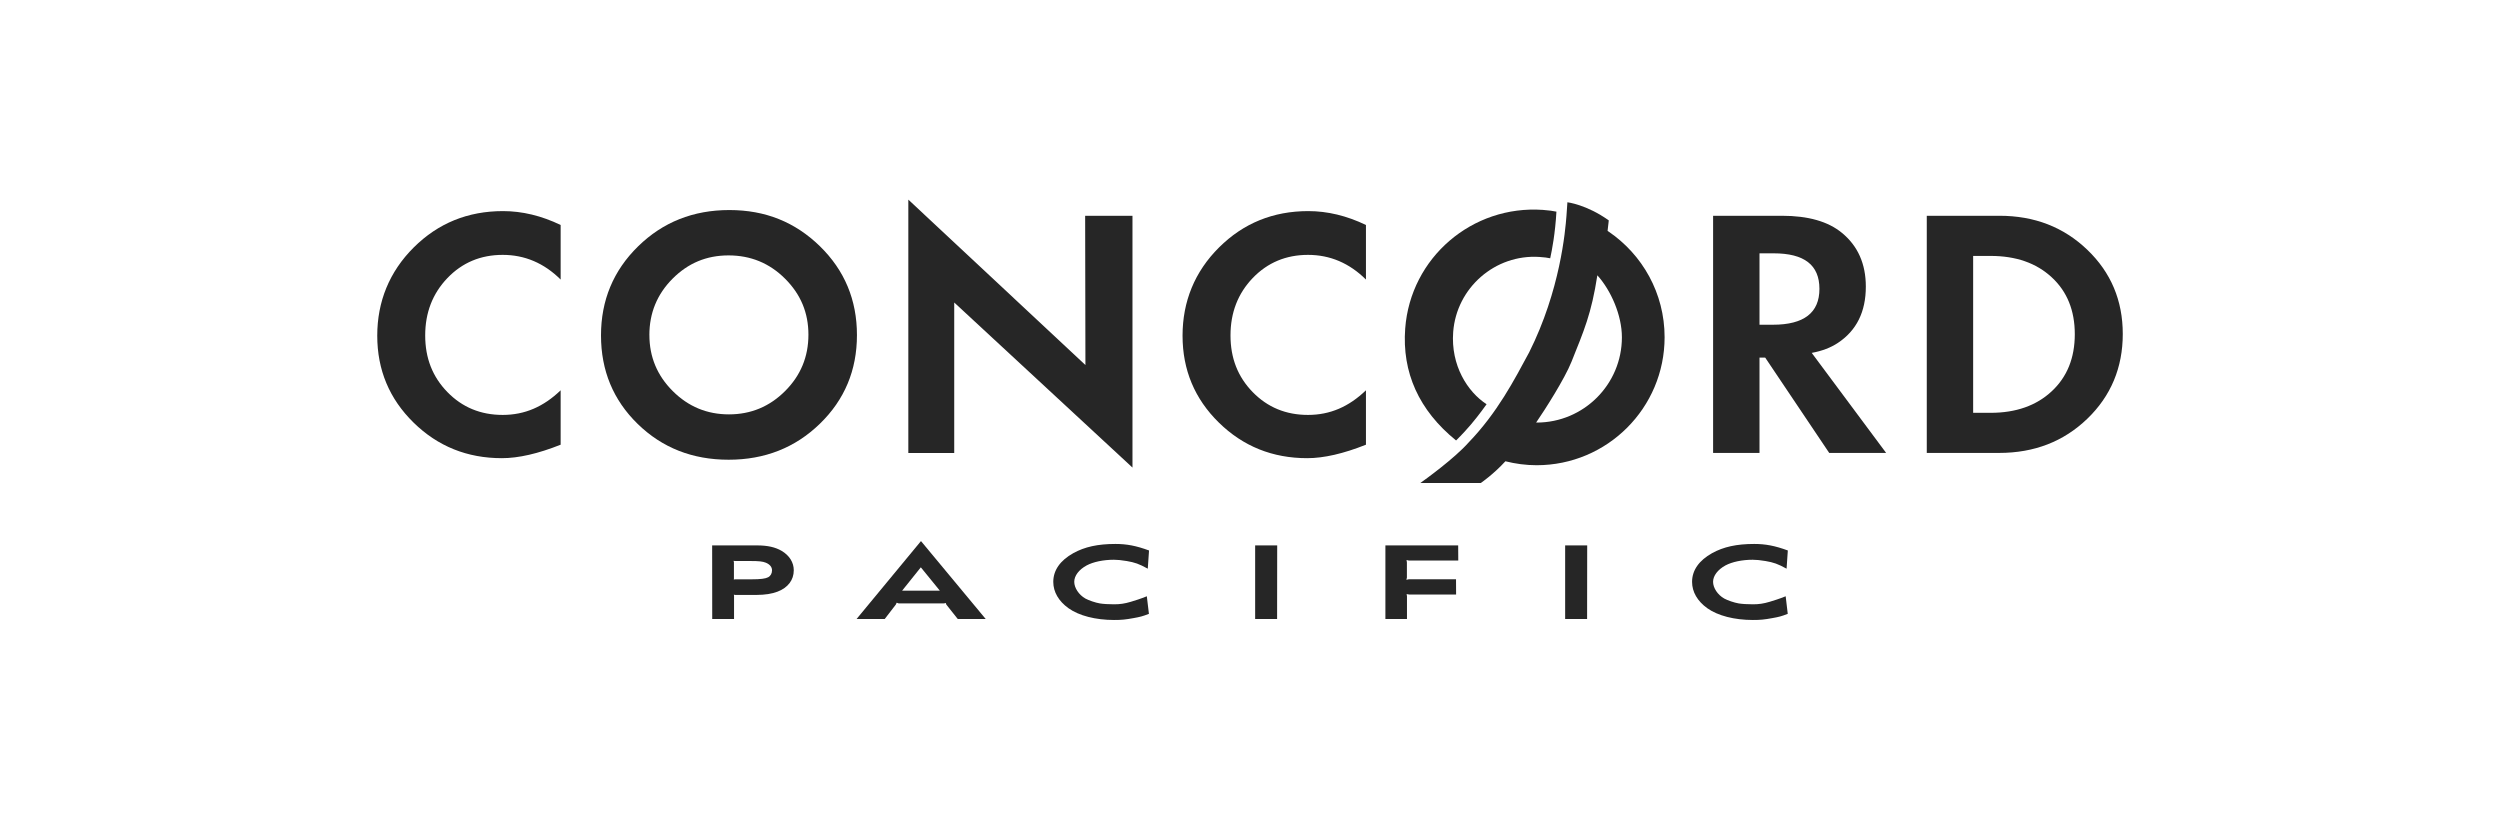 <?xml version="1.0" encoding="UTF-8"?>
<svg id="Layer_1" xmlns="http://www.w3.org/2000/svg" version="1.1" viewBox="0 0 1000 327.9">
  <!-- Generator: Adobe Illustrator 29.7.1, SVG Export Plug-In . SVG Version: 2.1.1 Build 8)  -->
  <defs>
    <style>
      .st0 {
        fill: #262626;
      }
    </style>
  </defs>
  <path class="st0" d="M312.66,220.35c3.14,1.86,4.85,4.65,4.85,7.76,0,3.9-2.31,6.94-6.49,8.55-2.34.88-4.84,1.28-8.58,1.32h-8.39l-.5-.13.07.54v9.21h-8.73l-.03-29.44h17.89c4.25,0,7.35.69,9.93,2.2M293.58,231.39l-.07.43.57-.09h6.51c3.71,0,5.65-.28,6.65-.82,1.01-.53,1.57-1.54,1.57-2.79s-.8-2.36-2.51-3.05c-1.23-.5-2.78-.66-5.88-.66h-6.42l-.57-.09.14.6v6.48Z"/>
  <path class="st0" d="M383.1,247.6l-4.58-5.78-.2-.63-.7.17h-18.15l-.8-.28-.34.75-4.45,5.78h-11.26l25.77-31.18,25.9,31.18h-11.2ZM360.85,236.26h15.08l-7.6-9.33-7.48,9.33Z"/>
  <path class="st0" d="M450.59,224.4c-2.04-.34-3.58-.5-5.04-.5-4.22,0-8.23.85-10.87,2.26-3.15,1.7-4.98,4.18-4.98,6.57s1.81,5.19,4.48,6.7c1.3.72,3.97,1.64,5.78,1.94,1.33.22,3.4.35,5.64.35,2.41,0,4.25-.26,6.75-1.01,1.71-.53,3.58-1.07,6.38-2.2l.84,7.03c-2.64,1.01-3.51,1.23-6.15,1.7-3.28.6-4.81.75-7.82.75-7.35,0-14.01-1.7-18.21-4.71-3.94-2.83-6.08-6.51-6.08-10.53,0-4.65,2.77-8.57,8.02-11.5,4.55-2.51,9.79-3.67,16.84-3.67,4.48,0,8.29.71,13.44,2.61l-.5,7.28c-3.64-1.97-5.01-2.45-8.52-3.08"/>
  <polygon class="st0" points="510.88 218.15 510.84 247.6 502.06 247.6 502.06 218.15 510.88 218.15"/>
  <polygon class="st0" points="563.49 224.21 562.62 223.99 562.76 224.97 562.76 231.04 562.55 231.92 563.55 231.7 582.41 231.7 582.44 237.8 563.62 237.8 562.65 237.63 562.79 238.49 562.79 247.6 554.16 247.6 554.16 218.15 583.27 218.15 583.31 224.21 563.49 224.21"/>
  <polygon class="st0" points="634.88 218.15 634.84 247.6 626.06 247.6 626.06 218.15 634.88 218.15"/>
  <path class="st0" d="M706.12,224.4c-2.04-.34-3.58-.5-5.05-.5-4.22,0-8.22.85-10.87,2.26-3.13,1.7-4.97,4.18-4.97,6.57s1.8,5.19,4.49,6.7c1.29.72,3.97,1.64,5.77,1.94,1.33.22,3.41.35,5.65.35,2.41,0,4.24-.26,6.75-1.01,1.7-.53,3.57-1.07,6.38-2.2l.83,7.03c-2.63,1.01-3.51,1.23-6.15,1.7-3.28.6-4.81.75-7.82.75-7.36,0-14.01-1.7-18.22-4.71-3.94-2.83-6.08-6.51-6.08-10.53,0-4.65,2.78-8.57,8.02-11.5,4.55-2.51,9.79-3.67,16.84-3.67,4.48,0,8.28.71,13.44,2.61l-.5,7.28c-3.64-1.97-5.01-2.45-8.52-3.08"/>
  <path class="st0" d="M240.4,134.18c0-14.06,4.94-25.94,14.82-35.62,9.89-9.69,22.06-14.54,36.51-14.54s26.33,4.83,36.22,14.46c9.89,9.65,14.83,21.5,14.83,35.55s-4.94,25.88-14.83,35.47c-9.88,9.6-22.05,14.39-36.51,14.39s-26.57-4.77-36.36-14.31c-9.79-9.55-14.68-21.35-14.68-35.41M259.76,134.03c0,8.73,3.11,16.19,9.34,22.4,6.23,6.22,13.72,9.32,22.47,9.32s16.24-3.1,22.46-9.32c6.23-6.21,9.34-13.72,9.34-22.55s-3.11-16.18-9.34-22.4c-6.23-6.22-13.77-9.32-22.61-9.32s-16.21,3.11-22.4,9.32c-6.18,6.21-9.27,13.73-9.27,22.55"/>
  <path class="st0" d="M546.38,90v21.82c-6.63-6.58-14.37-9.87-23.18-9.87s-16.19,3.1-22.12,9.27c-5.92,6.19-8.88,13.83-8.88,22.96s2.96,16.58,8.88,22.66c5.93,6.08,13.29,9.13,22.12,9.13s16.36-3.28,23.18-9.85v21.76c-9.02,3.6-16.86,5.39-23.5,5.39-13.87,0-25.64-4.74-35.33-14.23-9.69-9.5-14.53-21.08-14.53-34.76s4.86-25.62,14.6-35.31c9.74-9.68,21.63-14.53,35.69-14.53,7.69,0,15.38,1.85,23.08,5.56"/>
  <path class="st0" d="M224.26,90v21.82c-6.63-6.58-14.36-9.87-23.18-9.87s-16.19,3.1-22.11,9.27c-5.93,6.19-8.89,13.83-8.89,22.96s2.96,16.58,8.89,22.66c5.92,6.08,13.29,9.13,22.11,9.13s16.35-3.28,23.18-9.85v21.76c-9.03,3.6-16.86,5.39-23.51,5.39-13.87,0-25.64-4.74-35.32-14.23-9.69-9.5-14.53-21.08-14.53-34.76s4.87-25.62,14.6-35.31c9.74-9.68,21.63-14.53,35.69-14.53,7.69,0,15.38,1.85,23.08,5.56"/>
  <path class="st0" d="M724.69,141.16l29.77,40.02h-22.77l-25.62-38.15h-2.27v38.15h-18.56v-94.87h27.55c10.46,0,18.46,2.28,23.97,6.83,6.37,5.22,9.57,12.39,9.57,21.52,0,10.07-3.73,17.57-11.17,22.5-2.87,1.91-6.36,3.24-10.46,3.99M703.79,129.89h5.39c12.39,0,18.59-4.78,18.59-14.35s-6.1-14.21-18.3-14.21h-5.67v28.56Z"/>
  <path class="st0" d="M770.71,181.18v-94.87h29.08c13.97,0,25.68,4.53,35.13,13.6,9.47,9.08,14.19,20.3,14.19,33.69s-4.72,24.79-14.19,33.9c-9.45,9.11-21.21,13.67-35.27,13.67h-28.94ZM789.26,165.13h6.96c10.15,0,18.3-2.87,24.46-8.61,6.17-5.73,9.24-13.35,9.24-22.84s-3.07-17.08-9.24-22.77c-6.16-5.7-14.3-8.54-24.46-8.54h-6.96v62.76Z"/>
  <polygon class="st0" points="363.33 181.19 363.33 79.85 434.17 146.02 434.06 86.32 452.99 86.32 452.99 187.03 381.69 121 381.69 181.19 363.33 181.19"/>
  <path class="st0" d="M617.19,83.96c-28.33-2-52.99,19.12-55.11,47.44-1.31,17.56,5.45,32.71,20.35,44.79,0,0,2.75-2.64,5.97-6.42,3.29-3.87,6.23-8.08,6.23-8.08-7.66-4.98-14.36-15.57-13.36-28.86,1.32-17.72,16.78-31.22,34.53-30.05,2.33.15,2.74.27,4.28.53.71-3.24,2-9.89,2.49-18.65-1.63-.3-2.73-.51-5.38-.7"/>
  <path class="st0" d="M643.39,92.6c-.12-.08-.24-.17-.36-.25l.48-4.19c-8.91-6.36-16.55-7.25-16.55-7.25,0,0-.18,2.82-.37,5.37-.46,5.97-2.46,29.78-14.93,54.67-5.98,11.06-12.63,24.02-24.27,36.1-.05.06.05-.06,0,0-5.75,6.45-17.22,14.69-19.25,16.15h1.11s23.07,0,23.07,0c0,0,5.1-3.49,9.84-8.69,4.01,1,8.17,1.58,12.48,1.58,28.28,0,51.2-22.93,51.2-51.2,0-17.62-8.91-33.09-22.45-42.29M614.64,169.01c-.06,0-.12,0-.18,0,3.47-5.03,11.39-17.44,14.13-24.29,5.02-12.55,7.96-19.15,10.35-34.6,5.46,6.05,9.82,15.99,9.82,24.79,0,18.84-15.28,34.12-34.12,34.12"/>
</svg>